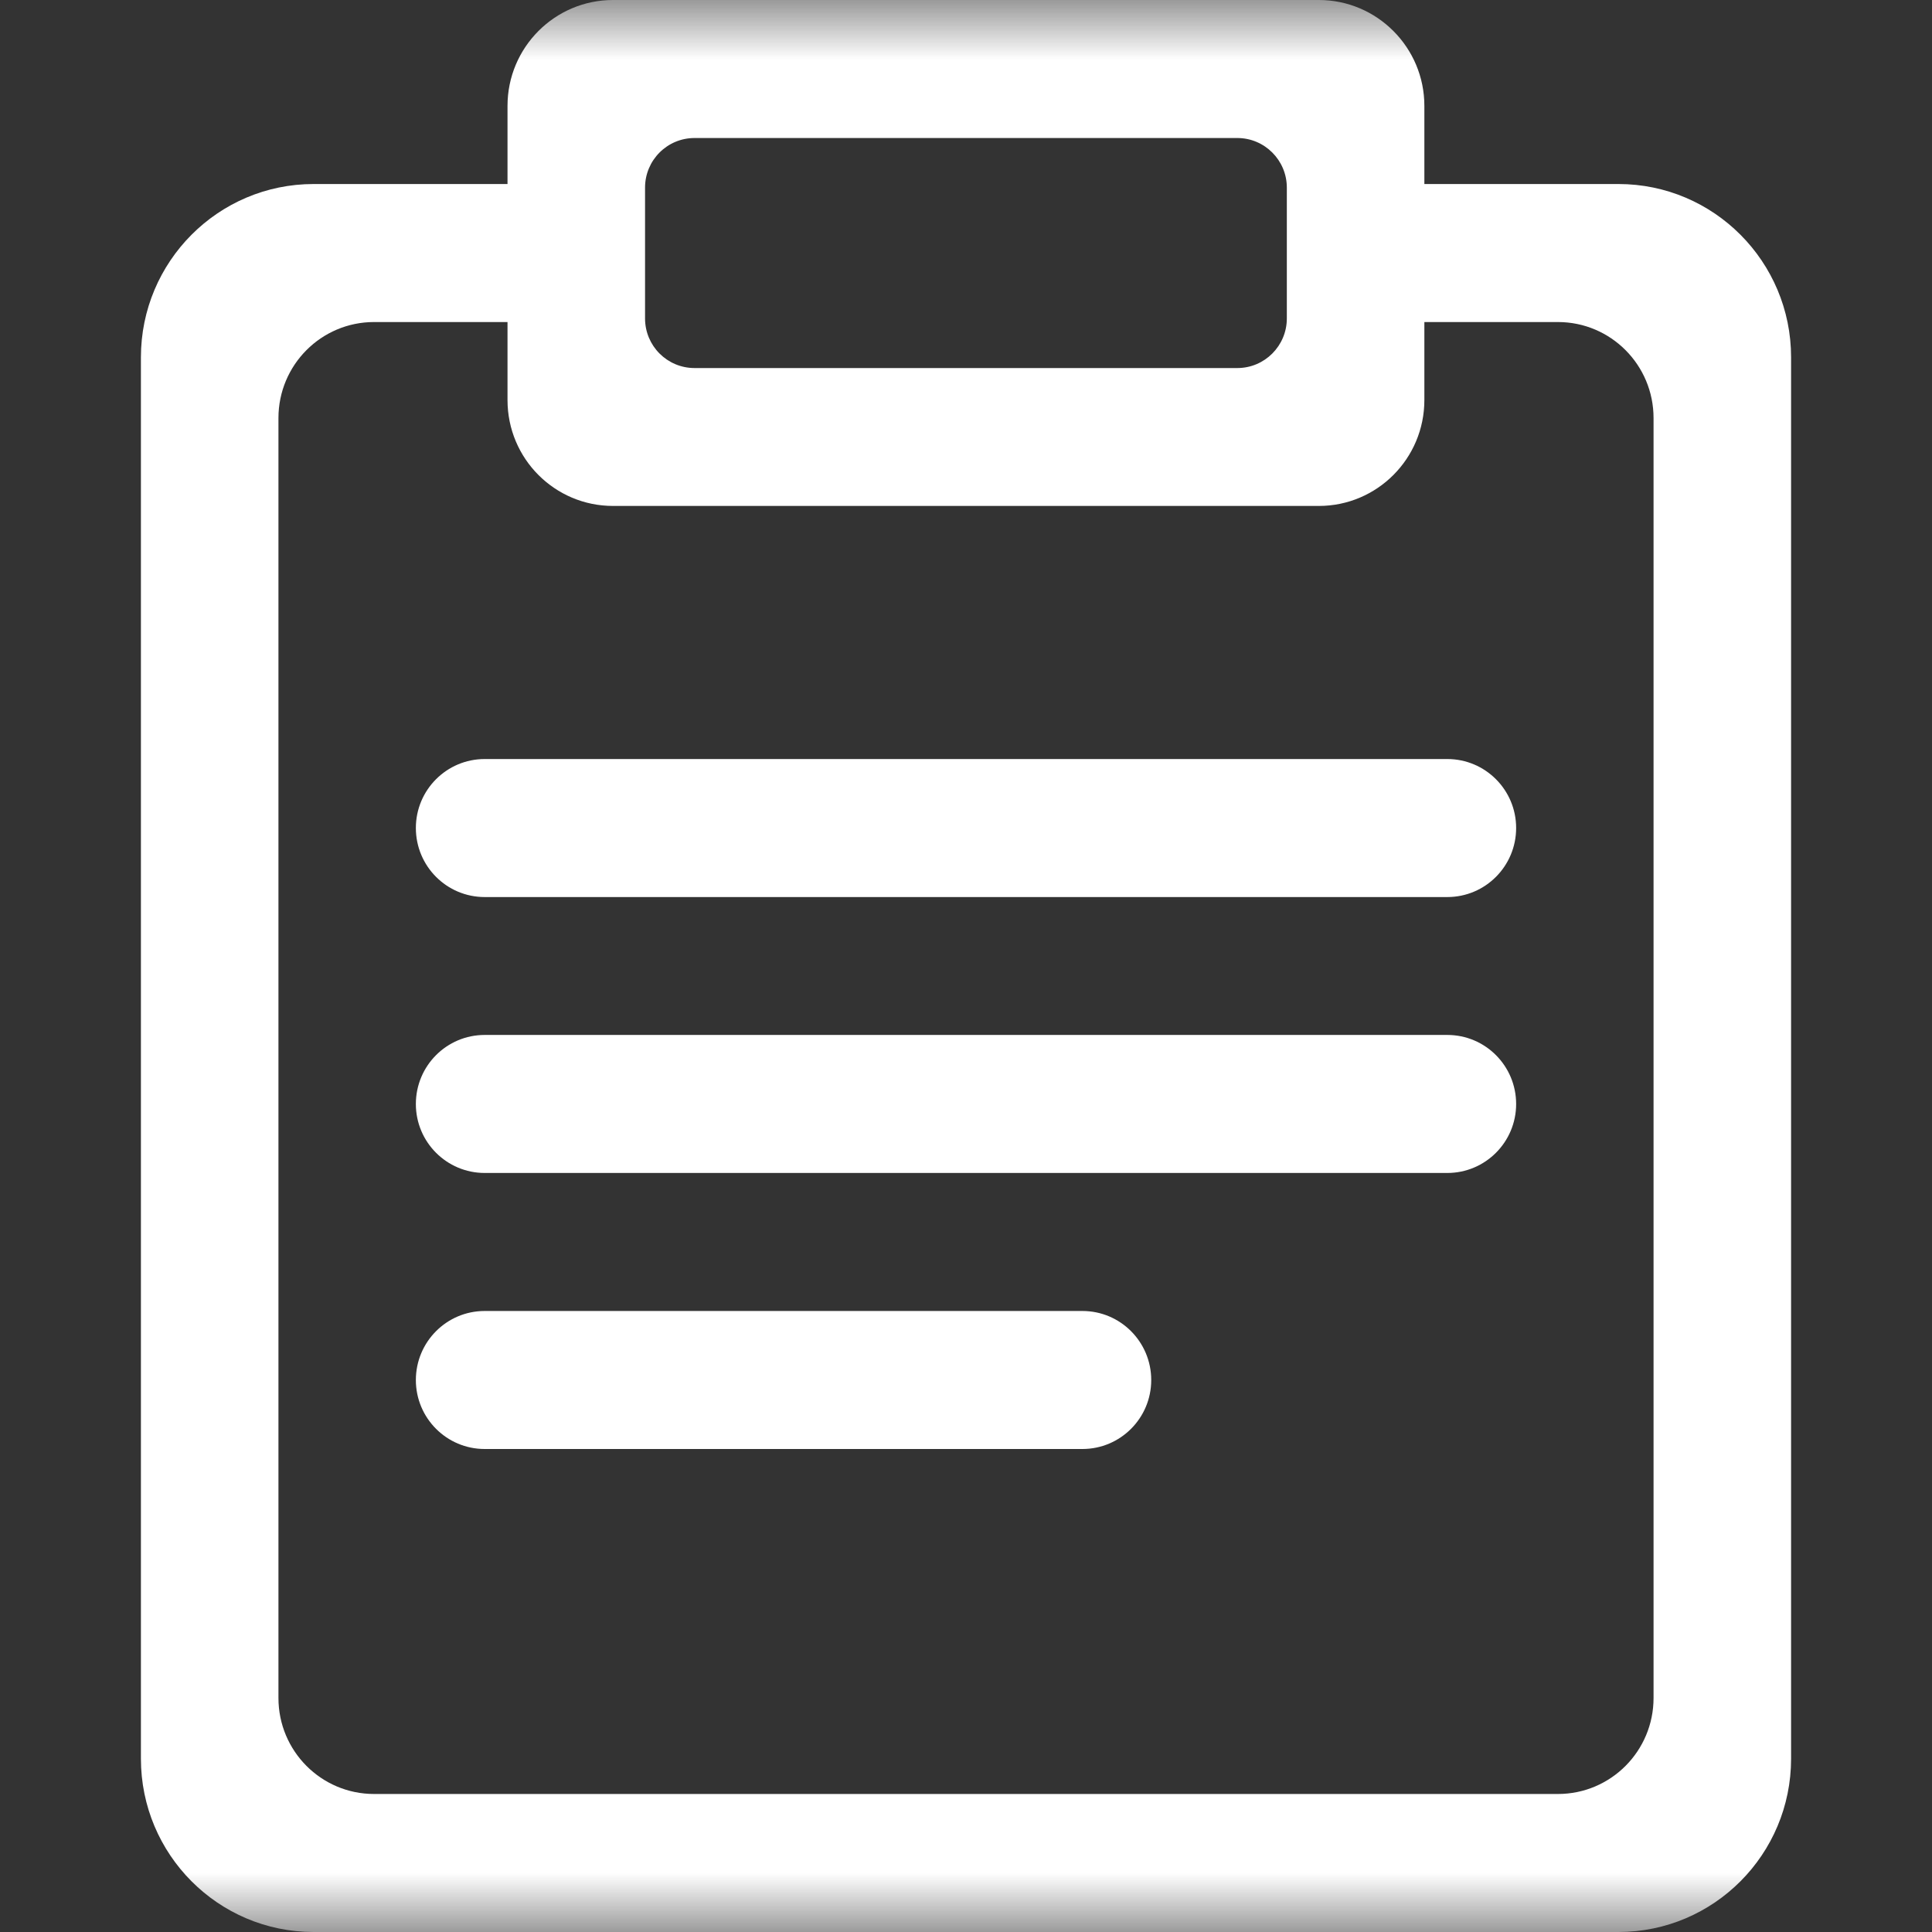 <svg width="16" height="16" viewBox="0 0 16 16" fill="none" xmlns="http://www.w3.org/2000/svg">
<rect x="0" y="0" width="16" height="16" fill="#333333" stroke="none"/>
<g clip-path="url(#clip0_475_737)">
<mask id="mask0_475_737" style="mask-type:luminance" maskUnits="userSpaceOnUse" x="0" y="0" width="16" height="16">
<path d="M16 0H0V16H16V0Z" fill="white"/>
</mask>
<g mask="url(#mask0_475_737)">
<path fill-rule="evenodd" clip-rule="evenodd" d="M4.014 10.857H8.964C9.279 10.857 9.534 11.113 9.534 11.429C9.534 11.744 9.279 12 8.964 12H4.014C3.699 12 3.444 11.744 3.444 11.429C3.444 11.113 3.699 10.857 4.014 10.857ZM4.014 8.571H11.986C12.301 8.571 12.556 8.827 12.556 9.143C12.556 9.458 12.301 9.714 11.986 9.714H4.014C3.699 9.714 3.444 9.458 3.444 9.143C3.444 8.827 3.699 8.571 4.014 8.571ZM4.014 6.286H11.986C12.301 6.286 12.556 6.542 12.556 6.857C12.556 7.173 12.301 7.429 11.986 7.429H4.014C3.699 7.429 3.444 7.173 3.444 6.857C3.444 6.542 3.699 6.286 4.014 6.286ZM3.098 2.667C2.66 2.667 2.306 3.023 2.306 3.462V14.062C2.306 14.501 2.66 14.857 3.098 14.857H12.902C13.34 14.857 13.694 14.501 13.694 14.062V3.462C13.694 3.023 13.34 2.667 12.902 2.667H11.796V3.313C11.796 3.798 11.404 4.19 10.922 4.19H5.077C4.594 4.19 4.203 3.798 4.203 3.313V2.667H3.098ZM5.752 1.143C5.525 1.143 5.342 1.327 5.342 1.554V2.637C5.342 2.864 5.525 3.048 5.752 3.048H10.247C10.473 3.048 10.657 2.864 10.657 2.637V1.554C10.657 1.327 10.473 1.143 10.247 1.143H5.752ZM5.077 0H10.922C11.404 0 11.796 0.393 11.796 0.877V1.524H13.403C14.193 1.524 14.833 2.167 14.833 2.959V14.565C14.833 15.357 14.193 16 13.403 16H2.597C1.807 16 1.167 15.357 1.167 14.565V2.959C1.167 2.167 1.807 1.524 2.597 1.524H4.203V0.877C4.203 0.393 4.594 0 5.077 0Z" fill="white"/>
</g>
</g>
<defs>
<clipPath id="clip0_475_737">
<rect width="16" height="16" fill="white"/>
</clipPath>
</defs>
</svg>
